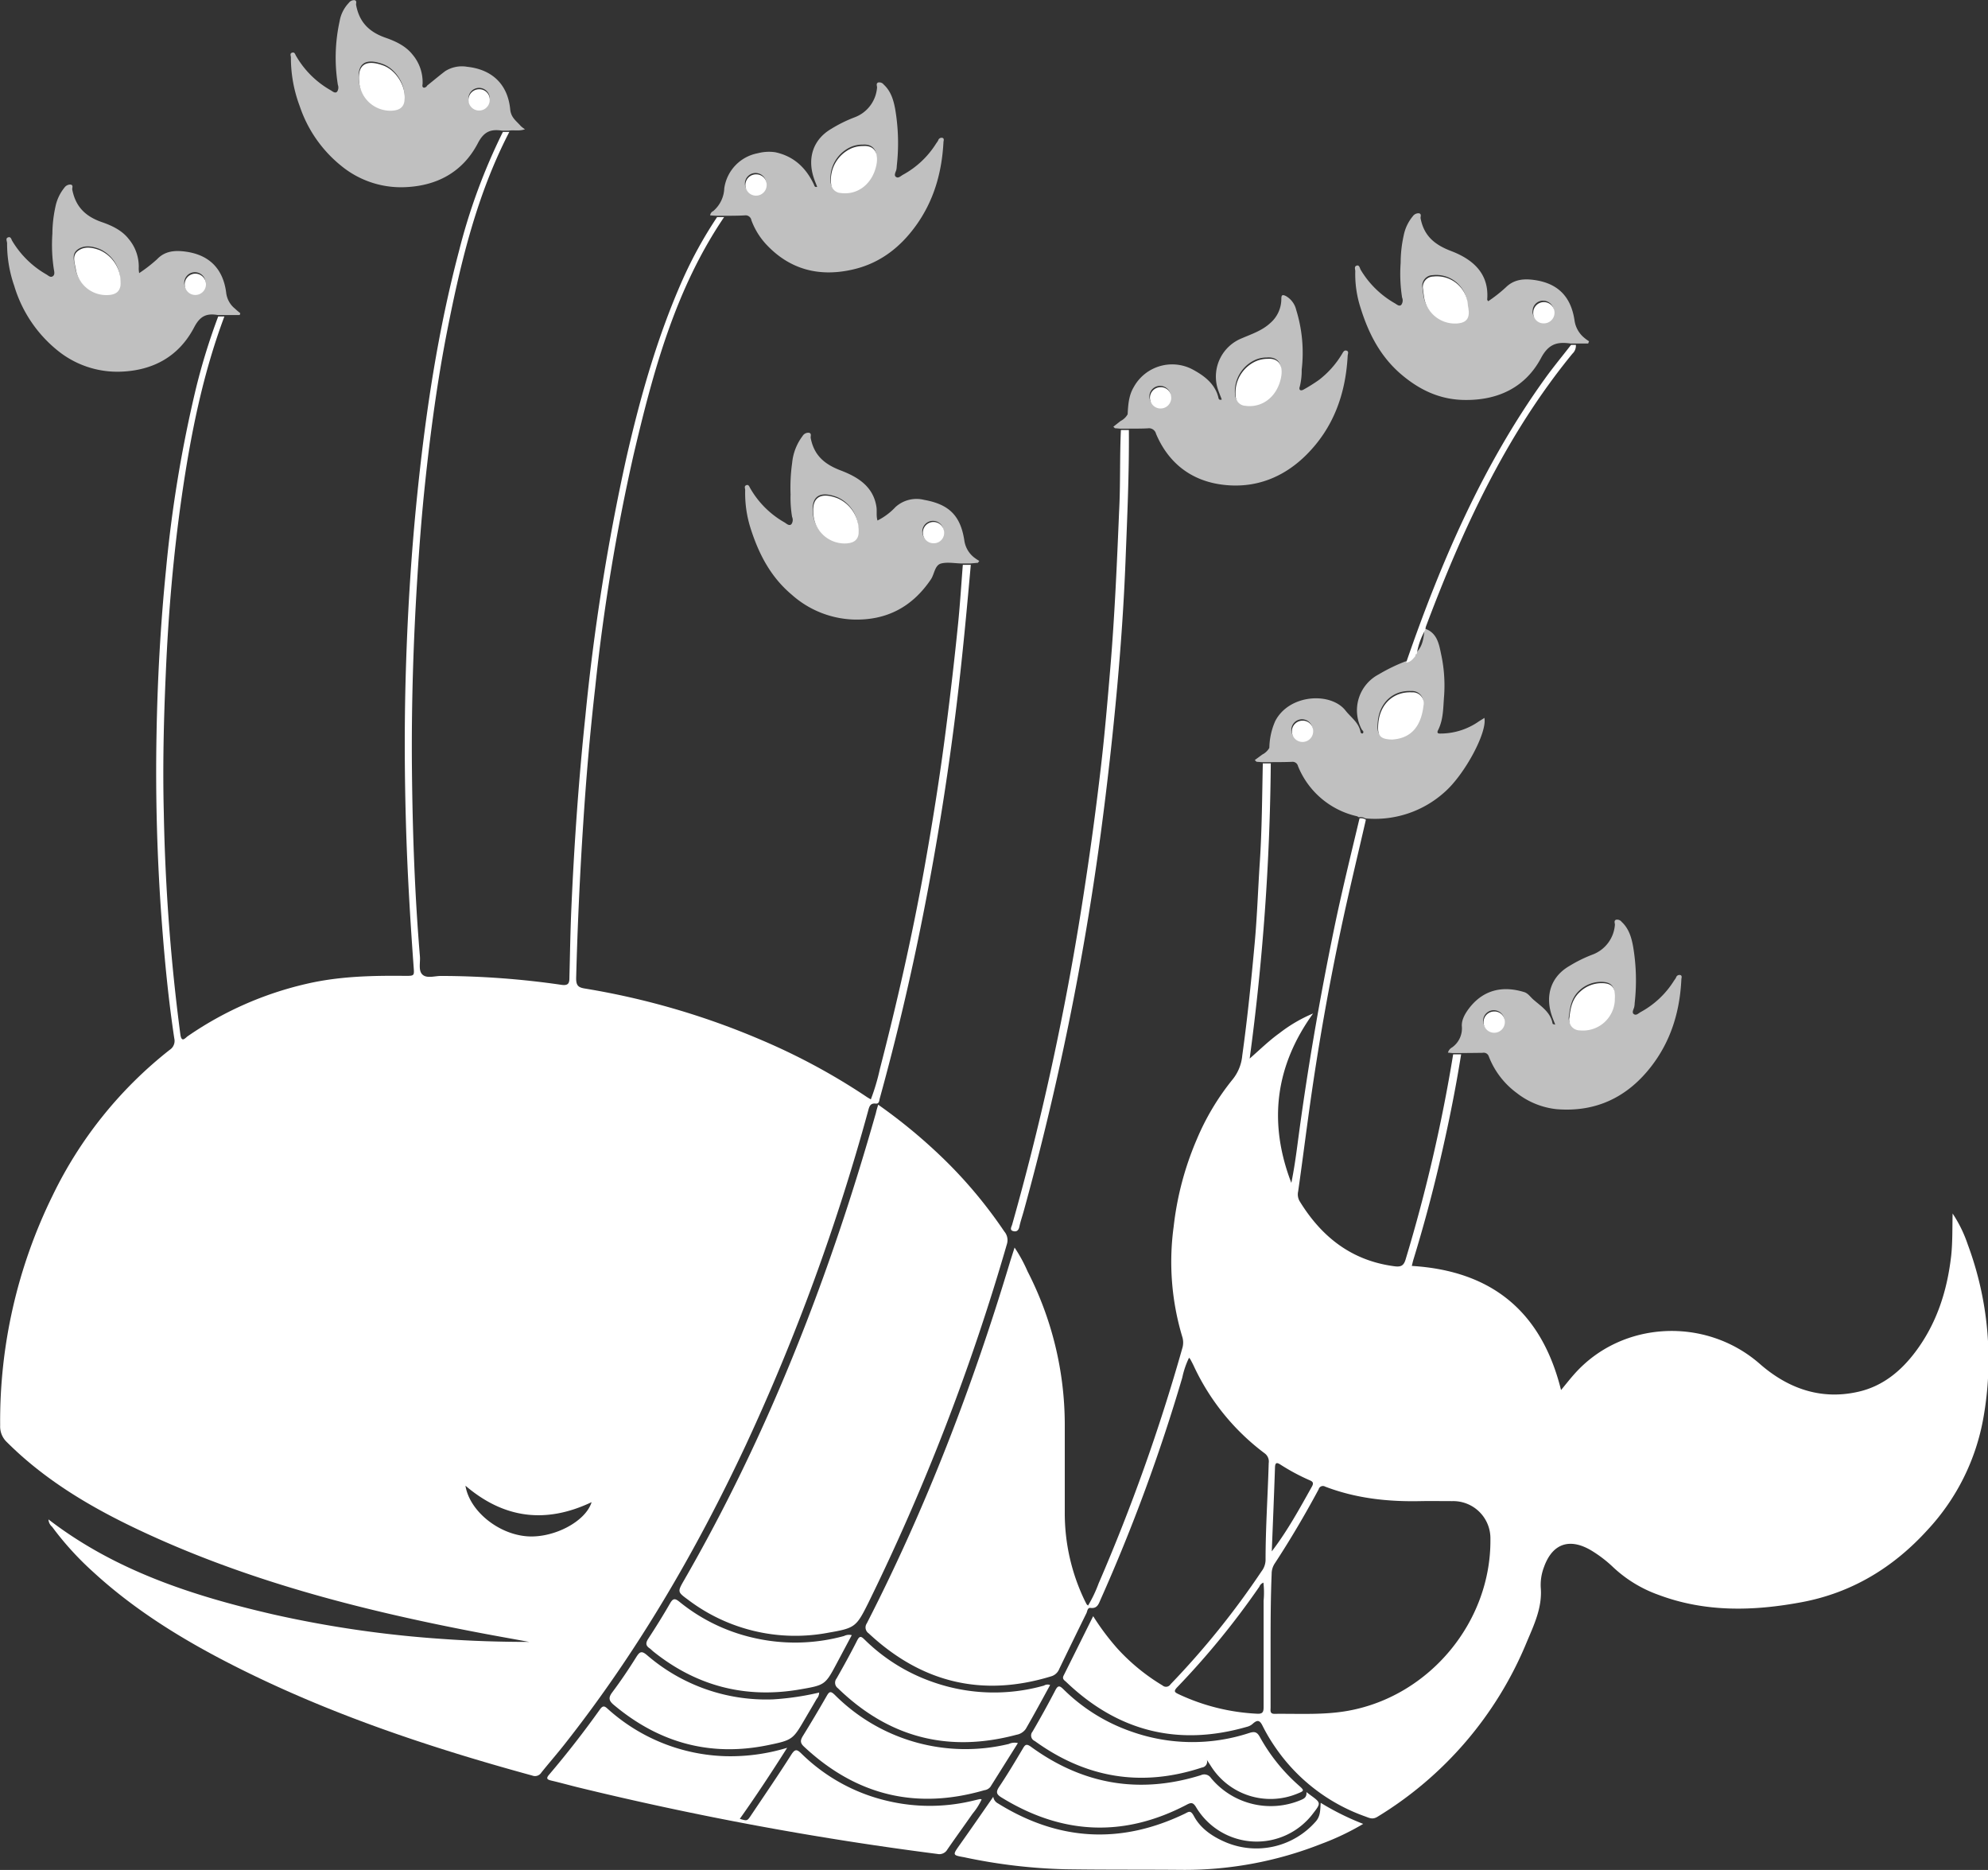 <svg id="Layer_1" data-name="Layer 1" xmlns="http://www.w3.org/2000/svg" width="499.01" height="469.26" viewBox="0 0 499.01 469.26">
  <rect x="0" y="0" width="499.01" height="469.26" fill="#333333" stroke="none"/>
  <defs>
    <style>
      .cls-1 {
        fill: silver;
      }

      .cls-2 {
        fill: #fff;
      }
    </style>
  </defs>
  <title>503_fail_whale-01</title>
  <g>
    <path class="cls-1" d="M394.61,273.21h-2l-1.09-.11a2.16,2.16,0,0,1,1.06-1.32,5.85,5.85,0,0,0,2.43-5.3c-0.11-1.76,1-3.48,2.08-4.84,3.59-4.44,8.39-5.32,13.56-3.73,1,0.31,1.56,1.23,2.31,1.88,2,1.74,4.34,3.17,4.84,6.08a2,2,0,0,0,.65.2c-0.33-.87-0.65-1.59-0.89-2.34-1.67-5.06-.14-9.74,4.46-12.38a34.39,34.39,0,0,1,5.79-2.85,8.68,8.68,0,0,0,5.62-7.48c0-.43-0.3-1,0.26-1.26a1.41,1.41,0,0,1,1.43.53c1.79,1.64,2.45,3.87,2.87,6.14a50.68,50.68,0,0,1,.4,14.25,4.94,4.94,0,0,1-.13,1.06c-0.18.56-.58,1.28-0.14,1.65,0.64,0.54,1.25-.19,1.83-0.5a22.46,22.46,0,0,0,8.33-7.87,7.58,7.58,0,0,0,.49-0.73,0.89,0.89,0,0,1,1.1-.65c0.5,0.18.26,0.71,0.24,1.08-0.38,8.12-2.65,15.6-7.73,22.06-6,7.64-13.9,11.32-23.62,10.51a19.59,19.59,0,0,1-10-4.08,20.57,20.57,0,0,1-7-9.19,1.33,1.33,0,0,0-1.52-.87C398.4,273.18,396.51,273.19,394.61,273.21ZM430,255.34a7.92,7.92,0,0,0-5.46,2.15c-1.9,1.73-2.38,4-2.63,6.38a2.66,2.66,0,0,0,2.56,3.28,8,8,0,0,0,8.84-7.85C433.45,256.56,432.65,255.37,430,255.34Zm-24.31,9.72a2.67,2.67,0,1,0-2.6,2.74A2.6,2.6,0,0,0,405.65,265.07Z" transform="translate(-28.07 -8.95)"/>
    <path class="cls-1" d="M209.7,63.1h-1.76l-1.61-.1a1.31,1.31,0,0,1,.77-1.08,7.89,7.89,0,0,0,2.77-5.7,10.44,10.44,0,0,1,8.44-8.82,10.93,10.93,0,0,1,4.39-.24c4.63,1,7.7,3.9,9.67,8.1,0.14,0.3.15,0.74,0.82,0.57-0.28-.73-0.59-1.45-0.84-2.2-1.68-5.07-.16-9.73,4.45-12.39a34.18,34.18,0,0,1,5.79-2.85,8.69,8.69,0,0,0,5.63-7.47c0-.44-0.3-1,0.25-1.26a1.39,1.39,0,0,1,1.43.52c1.79,1.64,2.45,3.87,2.87,6.14a50.63,50.63,0,0,1,.4,14.26,5.12,5.12,0,0,1-.13,1.06c-0.18.56-.59,1.27-0.14,1.65,0.64,0.55,1.25-.18,1.83-0.49a22.52,22.52,0,0,0,8.34-7.87,7.17,7.17,0,0,0,.49-0.73,0.89,0.89,0,0,1,1.09-.65c0.5,0.18.26,0.71,0.24,1.08-0.41,7.66-2.42,14.76-7,21.06-4.11,5.65-9.38,9.57-16.24,11-8.2,1.75-15.43-.18-21.25-6.41a18.19,18.19,0,0,1-3.72-6.05A1.48,1.48,0,0,0,215,63C213.26,63.1,211.48,63.09,209.7,63.1Zm34.87-17.86a7.27,7.27,0,0,0-2.77.52,8.68,8.68,0,0,0-5.23,9A2.54,2.54,0,0,0,238.94,57c4.45,0.62,8.08-2.47,9-7.07C248.56,46.79,247.23,45,244.57,45.25ZM220.39,55.1a2.67,2.67,0,1,0-2.74,2.6A2.6,2.6,0,0,0,220.39,55.1Z" transform="translate(-28.07 -8.95)"/>
    <path class="cls-1" d="M309.29,116.52l-1.37-.11-0.39-.38,1.82-1.43a4.27,4.27,0,0,0,1.77-1.68c0.13-2.37.26-4.71,1.55-6.86a11,11,0,0,1,14.56-4.5c2.71,1.43,5.71,3.45,6.63,7,0.08,0.32.09,0.92,0.89,0.65-0.4-1.07-.87-2.12-1.17-3.23a10.36,10.36,0,0,1,6.13-12.11c2.47-1.07,5.14-1.93,7.2-3.84a8,8,0,0,0,2.79-6.09c0-1,.29-1.12,1.16-0.69a5.41,5.41,0,0,1,2.57,3.47,36.29,36.29,0,0,1,1.38,15,16.53,16.53,0,0,1-.47,4.21c-0.35,1,.3,1.18,1,0.75a42.66,42.66,0,0,0,3.75-2.35,23.17,23.17,0,0,0,5.78-6.45c0.32-.49.55-1.19,1.28-0.91,0.54,0.21.22,0.84,0.2,1.27-0.51,9.54-3.54,18.07-10.43,24.91-5.82,5.77-13,8.47-21.08,7.42-7.75-1-13.48-5.4-16.59-12.75a1.83,1.83,0,0,0-2.07-1.38c-1.66.09-3.32,0.06-5,.08h-2ZM346.1,98.66a7.27,7.27,0,0,0-2.77.52,8.69,8.69,0,0,0-5.23,9,2.54,2.54,0,0,0,2.37,2.25c4.45,0.62,8.08-2.47,9-7.08C350.09,100.23,348.79,98.44,346.1,98.66Zm-24.18,9.72a2.67,2.67,0,1,0-2.6,2.74A2.6,2.6,0,0,0,321.92,108.38Z" transform="translate(-28.07 -8.95)"/>
    <path class="cls-1" d="M155.78,41.74h-1.66c-2.78-.43-4.53.14-6.08,3.11-3.82,7.32-10.36,10.84-18.64,11.08a23.64,23.64,0,0,1-15.66-5.35,32.44,32.44,0,0,1-10.44-15,34.39,34.39,0,0,1-2.21-12.22c0-.42-0.35-1,0.32-1.2s0.75,0.49,1,.86a23.23,23.23,0,0,0,8.7,8.6c0.47,0.27,1.06.86,1.59,0.33a1.93,1.93,0,0,0,.18-1.71,42.59,42.59,0,0,1,.43-15.93,8.84,8.84,0,0,1,2.31-4.63A1.63,1.63,0,0,1,117.1,9c0.64,0.18.28,0.81,0.36,1.22,0.8,4.25,3.2,6.74,7.39,8.2,2.38,0.83,5,2,6.73,4.18a10.72,10.72,0,0,1,2.57,7.29c0,0.36-.24.9,0.31,1.07a1,1,0,0,0,.84-0.54c1.5-1.2,3-2.46,4.49-3.6a7.84,7.84,0,0,1,5.54-1.11c6.09,0.65,10.19,4.23,10.81,10.71,0.2,2.07,1.57,2.9,2.64,4.15a7.61,7.61,0,0,0,1.07.82C158.29,41.93,157,41.5,155.78,41.74ZM126,36.39c2.1,0,3.21-.74,3.49-2.27,0.65-3.53-1.91-7.87-5.36-9.11-4.54-1.63-6.6,0-5.91,4.71A7.88,7.88,0,0,0,126,36.39Zm25-2.68a2.67,2.67,0,1,0-2.71,2.63A2.59,2.59,0,0,0,150.91,33.71Z" transform="translate(-28.07 -8.95)"/>
    <path class="cls-1" d="M422.26,95.15c-3.3-.47-5.47.07-7.38,3.66-3.88,7.27-10.65,10.57-18.93,10.51-6.13,0-11.3-2.33-16-6.29-5.37-4.52-8.35-10.36-10.36-16.82A27.33,27.33,0,0,1,368.26,77c0-.48-0.34-1.16.33-1.39s0.78,0.55,1,1a23.54,23.54,0,0,0,8.6,8.45c0.49,0.28,1.07.86,1.6,0.41a1.86,1.86,0,0,0,.22-1.85,38.45,38.45,0,0,1-.36-8.7,31.85,31.85,0,0,1,.76-6.87,10.77,10.77,0,0,1,2.29-4.83,1.75,1.75,0,0,1,1.5-.75c0.81,0.13.37,0.87,0.46,1.31,0.86,4.32,3.43,6.55,7.62,8.15,5.26,2,9.65,5.49,9.09,12.22a1.23,1.23,0,0,0,.26.39A36.39,36.39,0,0,0,406,81.11c2-2,4.37-2.23,6.79-1.95,6.16,0.73,9.65,4.07,10.53,10.37a6.86,6.86,0,0,0,2.47,4.23,9.17,9.17,0,0,0,1.15.83l-0.22.56h-4.44Zm-29-5.36c2.65-.06,3.63-1.21,3.24-3.79-0.05-.35-0.09-0.7-0.14-1.05A7.82,7.82,0,0,0,387.66,78a2.65,2.65,0,0,0-2.54,3.15c0.08,0.7.17,1.41,0.28,2.11A7.85,7.85,0,0,0,393.28,89.79Zm19.49-2.71a2.67,2.67,0,1,0,2.67-2.67A2.59,2.59,0,0,0,412.78,87.08Z" transform="translate(-28.07 -8.95)"/>
    <path class="cls-1" d="M271.64,150.35h-2c-1.78,0-3.66-.41-5.31,0s-1.69,2.67-2.6,4c-4.67,6.9-11.11,10.33-19.47,10.07a24.57,24.57,0,0,1-15.47-6.25c-5.37-4.52-8.34-10.37-10.37-16.82a29.07,29.07,0,0,1-1.3-9.42c0-.42-0.34-1,0.29-1.23s0.76,0.45,1,.82a23,23,0,0,0,8.55,8.51c0.54,0.31,1.16,1,1.75.48a1.88,1.88,0,0,0,.18-1.86,29.13,29.13,0,0,1-.38-5.65,44.71,44.71,0,0,1,.4-7.91,13.24,13.24,0,0,1,2.6-6.7,1.69,1.69,0,0,1,1.63-.84c0.73,0.17.34,0.89,0.43,1.35,0.84,4.26,3.37,6.52,7.49,8.09s8.19,3.9,9,9.12c0.18,1.13-.09,2.25.27,3.46a15.92,15.92,0,0,0,4.52-3.38,7.85,7.85,0,0,1,7.18-1.8c6.26,1.11,9.14,3.95,10.1,10.19a6.57,6.57,0,0,0,2.29,4.13,11.2,11.2,0,0,0,1.46,1l-0.34.47ZM240,145c2.09,0,3.19-.77,3.45-2.31a8.84,8.84,0,0,0-5.25-9c-4.6-1.74-6.75-.05-6,4.71A7.87,7.87,0,0,0,240,145Zm22.28,0a2.67,2.67,0,1,0-2.7-2.63A2.59,2.59,0,0,0,262.28,144.95Z" transform="translate(-28.07 -8.95)"/>
    <path class="cls-1" d="M84.28,88H82.73c-2.75-.46-4.41.18-5.92,3.08C73,98.37,66.56,101.93,58.36,102.22a23.79,23.79,0,0,1-15.88-5.35A32.92,32.92,0,0,1,31.64,80.67,32,32,0,0,1,29.85,70c0-.51-0.5-1.3.34-1.51,0.66-.17.73,0.62,1,1a23.7,23.7,0,0,0,8.51,8.32c0.5,0.28,1,.86,1.6.48s0.39-1.18.28-1.81a40.37,40.37,0,0,1-.36-8.89,32.67,32.67,0,0,1,.75-6.7,11.14,11.14,0,0,1,2.26-4.84,1.82,1.82,0,0,1,1.49-.79c0.87,0.09.41,0.85,0.49,1.27,0.83,4.24,3.24,6.71,7.43,8.16,2.37,0.82,5,2,6.72,4.21a10.77,10.77,0,0,1,2.53,7.49A7.84,7.84,0,0,0,63,77.49,36.61,36.61,0,0,0,67.5,74c1.95-2.06,4.39-2.23,6.8-1.95,6.22,0.72,9.84,4.3,10.57,10.55a6,6,0,0,0,2.19,3.81c0.42,0.41.88,0.77,1.33,1.15L88.24,88h-4ZM54.72,82.68c2.1,0,3.2-.75,3.47-2.29a8.79,8.79,0,0,0-5.22-9c-1.75-.64-3.62-1-5.28.08-1.82,1.23-.94,3.14-0.71,4.75A7.75,7.75,0,0,0,54.72,82.68ZM79.66,80a2.67,2.67,0,0,0-5.34-.14A2.67,2.67,0,1,0,79.66,80Z" transform="translate(-28.07 -8.95)"/>
    <path class="cls-1" d="M370.77,214.32a2.3,2.3,0,0,0-1.63-.28,2,2,0,0,0-.46-0.26,20.93,20.93,0,0,1-14.8-12.58,1.39,1.39,0,0,0-1.52-1.07c-1.83.08-3.67,0.06-5.5,0.08h-2l-1.39-.1-0.44-.42,1.89-1.39a4.27,4.27,0,0,0,1.77-1.68,17.26,17.26,0,0,1,1.47-6.7c3.48-6.79,13.94-7.38,17.65-2.66,1.37,1.75,3.35,3,3.78,5.43a0.4,0.4,0,0,0,.56.29c0.4-.46-0.14-0.74-0.28-1a10.18,10.18,0,0,1,4.26-13.79,44.19,44.19,0,0,1,6.68-3.25c1.09-.06,1.66-0.87,2.29-1.59a0.57,0.57,0,0,0,.4-0.58l0,0c1.77-1.66,1.94-3.88,2.15-6.09h0c3.15,1,3.63,3.9,4.16,6.46a36.87,36.87,0,0,1,.74,10.53c-0.24,2.86-.15,5.78-1.48,8.45-0.52,1,.23.92,0.81,0.91a16.84,16.84,0,0,0,9.33-3c0.47-.32,1-0.61,1.46-0.93,0.75,3.62-4.94,14.19-9.95,18.59A26.08,26.08,0,0,1,370.77,214.32Zm6.57-20.11c0.09,0,.44,0,0.79-0.08,4.15-.53,6.49-3.31,7.11-8.4a2.76,2.76,0,0,0-2.88-3.37c-4.52-.24-7.91,2.78-8.43,7.5C373.56,193.17,374.24,194.11,377.34,194.21Zm-19.79-2.12a2.67,2.67,0,1,0-2.63,2.7A2.59,2.59,0,0,0,357.55,192.1Z" transform="translate(-28.07 -8.95)"/>
  </g>
  <g>
    <path class="cls-2" d="M155.9,42.09c-8.11,15.66-12.17,32.58-15.55,49.71-2.51,12.74-4.23,25.6-5.59,38.51-0.84,7.9-1.44,15.81-1.94,23.74-1,15.92-1.5,31.86-1.35,47.81,0.15,15.71.69,31.4,2,47.06,0.14,1.58-.45,3.61.66,4.62s3.07,0.31,4.66.32A212.65,212.65,0,0,1,169,256.09c1.85,0.27,2-.55,2-1.87,0.15-5.87.24-11.74,0.5-17.6,0.71-16,1.83-32.07,3.51-48A546.76,546.76,0,0,1,185.26,124c3.5-15.33,7.76-30.44,14.15-44.86a106,106,0,0,1,8.66-15.71h1.76c-12.3,18.14-17.84,38.87-22.76,59.8a501.66,501.66,0,0,0-9.59,58.18c-1.29,11.3-2.27,22.64-3,34q-1.28,19.52-1.79,39.07c0,1.87.62,2.28,2.2,2.54A190.82,190.82,0,0,1,219,269.86a159.86,159.86,0,0,1,26.59,14.33c0.29,0.2.6,0.37,1.07,0.65a52.88,52.88,0,0,0,2.26-7.59c4.26-16.49,8.05-33.1,11.07-49.86,2.11-11.75,4-23.55,5.51-35.39q1.72-13.29,3.07-26.62c0.49-4.89.79-9.79,1.18-14.69h2c-0.92,10.37-1.88,20.74-3.08,31.09q-3.34,28.83-9,57.28-4.55,23-10.78,45.57c-0.14.5-.1,1.35-1,1.26-1.4-.15-1.62.76-1.9,1.8a531,531,0,0,1-30.82,84.12c-12.47,26.6-27.22,51.84-45.46,74.95-1.87,2.37-3.87,4.65-5.75,7a1.87,1.87,0,0,1-2.28.76c-25.85-7.07-51.2-15.52-75.16-27.7C74,420.45,62,413.1,51.56,403.52a76.75,76.75,0,0,1-10.41-11.43,2.57,2.57,0,0,1-.91-1.85l0,0c16.67,12.83,36.12,19.15,56.24,23.8a278.22,278.22,0,0,0,42.73,6.2c7.22,0.52,14.44.74,21.69,0.74-4.74-.87-9.48-1.7-14.21-2.62-28.91-5.58-57.28-12.95-84-25.59-12-5.68-23.36-12.42-32.87-21.9a5.4,5.4,0,0,1-1.71-4.2A128.13,128.13,0,0,1,41.26,309a104,104,0,0,1,29.4-36.59,2.67,2.67,0,0,0,1.16-2.86c-1.45-9.61-2.39-19.28-3.12-29q-1.78-23.61-1.34-47.28c0.24-13.81,1-27.6,2.38-41.35a325.73,325.73,0,0,1,7.53-45.55,159.67,159.67,0,0,1,5.57-18h1.55C78.91,103,75.9,118.22,73.68,133.62c-2.12,14.74-3.37,29.55-4,44.43-0.52,11.68-.79,23.36-0.49,35a495.66,495.66,0,0,0,4.15,55.47c0.31,2.24,1.23.89,1.88,0.44A86.52,86.52,0,0,1,105,255.84c8.17-1.9,16.45-2.09,24.78-2,2.3,0,2.29,0,2.12-2.23-0.88-12.06-1.6-24.13-1.94-36.22-0.33-11.57-.39-23.14-0.11-34.7,0.4-16.06,1.35-32.09,3-48.08,2.11-20.48,5.17-40.8,10.45-60.73a149.24,149.24,0,0,1,11-29.82h1.66Zm-11,339.67c1,6.29,8.16,12.17,15.47,12.72,6.65,0.5,14.69-3.67,16.2-8.57C165,391.4,154.52,390,144.88,381.76Z" transform="translate(-28.07 -8.95)"/>
    <path class="cls-2" d="M370.92,214.65c-2.09,9.12-4.3,18.22-6.24,27.37Q360.1,263.58,357,285.4c-1.07,7.51-2,15-3.08,22.54a3.41,3.41,0,0,0,.34,2.39c5.5,9,13.07,15,23.88,16.39,1.61,0.2,2.28-.16,2.76-1.74a401,401,0,0,0,11.93-51.45h2c-1.48,9.29-3.37,18.49-5.52,27.65q-2.82,12-6.44,23.81c-0.17.55-.29,1.13-0.42,1.64,20.13,1.23,32.59,11.51,37.46,31.15,1.15-1.39,2.23-2.77,3.39-4.07,11.92-13.38,32.94-14.36,46.49-2.51,7,6.14,15.3,9.17,24.77,7,6.05-1.38,10.63-5.13,14.29-10,5.39-7.16,8-15.37,9-24.21,0.35-3.37.26-6.75,0.35-10.51a33.1,33.1,0,0,1,3.81,7.8,82.88,82.88,0,0,1,3.89,43.6,55.39,55.39,0,0,1-14,28c-8.57,9.44-19,15.77-31.53,18.12-12.06,2.26-24.19,2.61-36-1.83a32.54,32.54,0,0,1-11.33-6.89,31.83,31.83,0,0,0-5.14-4c-5.35-3.38-10-2.42-12.27,3.91a12.52,12.52,0,0,0-.81,5.24c0.4,5-1.76,9.4-3.6,13.79a92.45,92.45,0,0,1-37.35,43.62c-1.29.81-2.1,0.3-3.17-.08a45.89,45.89,0,0,1-22.48-17.28,44,44,0,0,1-3.26-5.5c-0.73-1.45-1.33-1.48-2.56-.35a3.55,3.55,0,0,1-1.42.68c-17.25,4.94-32.32,1.1-45.26-11.26-0.42-.4-1.11-0.73-0.68-1.6,2.46-4.91,4.89-9.83,7.43-14.93a61.71,61.71,0,0,0,6.15,8.2,50.4,50.4,0,0,0,11.26,9.19,1.33,1.33,0,0,0,2-.29,206.31,206.31,0,0,0,22.86-28.37,4.77,4.77,0,0,0,1-2.78c0-8.13.56-16.23,0.79-24.35a2.55,2.55,0,0,0-1-2.45,57.83,57.83,0,0,1-17.84-22c-0.25-.54-0.54-1.06-0.81-1.58a3.54,3.54,0,0,0-.35-0.42,21.82,21.82,0,0,0-1.7,5,445,445,0,0,1-20.48,55.63c-0.5,1.12-.83,2.37-2.54,2.15-0.74-.1-0.8.76-1,1.26q-3.45,7-6.86,14.06a3.1,3.1,0,0,1-2,1.84c-17.4,5.34-32.63,1.55-45.86-10.8a1.79,1.79,0,0,1-.45-2.47c14.87-29,26.47-59.23,35.85-90.37,0.37-1.23.78-2.45,1.25-3.95A37.48,37.48,0,0,1,286,328a84.25,84.25,0,0,1,9.34,38.34c0,7.36,0,14.72,0,22.07a50.48,50.48,0,0,0,5,22.18c0.16,0.32.32,0.64,0.49,0.95a1.84,1.84,0,0,0,.36.31,32.71,32.71,0,0,0,2.64-5.53,472,472,0,0,0,21-59,4.83,4.83,0,0,0,0-2.92,65.28,65.28,0,0,1-2.16-27.61A77.08,77.08,0,0,1,328.42,295a61.91,61.91,0,0,1,9.09-15.22,11.13,11.13,0,0,0,2.38-5.94c1.31-9.38,2.26-18.8,3.12-28.22,0.62-6.72.83-13.48,1.28-20.22,0.55-8.29.58-16.59,0.76-24.88h2a590.69,590.69,0,0,1-5.3,74.08c2.63-2.32,4.92-4.55,7.51-6.41a37,37,0,0,1,8.41-4.91c-9.54,13.24-11.27,27.4-5.46,42.51,0.66-3.23,1.13-6.49,1.56-9.76,2.38-18.1,5.48-36.08,9.17-54,1.92-9.29,4.19-18.49,6.39-27.72A2.31,2.31,0,0,1,370.92,214.65ZM347,423.56q0,6.94,0,13.88c0,0.73-.23,1.61,1,1.59,6.22-.07,12.47.34,18.64-0.8,20.36-3.76,35.73-22.37,35.54-43a9.34,9.34,0,0,0-9.55-9.58c-2.67,0-5.34-.05-8,0-8.19.18-16.22-.69-23.93-3.64a1.11,1.11,0,0,0-1.64.69c-3.42,6.37-7.09,12.6-11.05,18.65a4.68,4.68,0,0,0-.74,2.5C347,410.41,347,417,347,423.56Zm-1.81-17.45a1.76,1.76,0,0,0-1,1,201,201,0,0,1-20.67,25.29c-0.93,1-.56,1.24.4,1.7A52.11,52.11,0,0,0,343.61,439c1.42,0.09,1.65-.46,1.64-1.71,0-8.89,0-17.78,0-26.67A21.29,21.29,0,0,0,345.2,406.11Zm2.11-7.85c3.95-5.16,7-10.77,10.11-16.32,0.54-1,0-1.28-.72-1.58a52.07,52.07,0,0,1-7.19-3.86c-0.84-.54-1.34-0.65-1.39.66C347.87,384.19,347.58,391.23,347.3,398.26Z" transform="translate(-28.07 -8.95)"/>
    <path class="cls-2" d="M248.51,286.17a135.47,135.47,0,0,1,17,14.16A115.45,115.45,0,0,1,280.17,318a3.32,3.32,0,0,1,.66,3.1A552.39,552.39,0,0,1,246,411.25c-3,6-3.32,6.26-10,7.42a44.55,44.55,0,0,1-35.18-8.24c-2.72-2-2.73-2-1-5,16-27.78,28.62-57,38.88-87.37,3.34-9.87,6.39-19.83,9.24-29.84C248.06,287.63,248.25,287,248.51,286.17Z" transform="translate(-28.07 -8.95)"/>
    <path class="cls-2" d="M225.66,447.55c-4,6.3-7.83,12.11-11.89,17.83,1.82,0.55,1.85.57,2.79-.84,3.4-5.07,6.86-10.11,10.13-15.26,0.95-1.49,1.43-1.36,2.55-.27a45.44,45.44,0,0,0,21.9,11.94,46.06,46.06,0,0,0,20.64,0c0.75-.17,1.5-0.36,2.25-0.53a1.49,1.49,0,0,1,.44.08,15.48,15.48,0,0,1-2.25,3.55c-2.09,3-4.27,6-6.34,9a2.31,2.31,0,0,1-2.52,1.14A825,825,0,0,1,173,457.44c-2.19-.55-4.36-1.15-6.55-1.66-1-.24-1.39-0.5-0.57-1.46q6.75-7.93,12.79-16.41c0.79-1.11,1.25-.77,2-0.08a46.1,46.1,0,0,0,29.61,11.83A48.91,48.91,0,0,0,225.66,447.55Z" transform="translate(-28.07 -8.95)"/>
    <path class="cls-2" d="M277.39,459.85a2.22,2.22,0,0,0,1.17,1.65c15.17,9.43,30.81,10.35,46.93,2.58,1-.5,1.43-0.94,2.28.64,1.72,3.19,4.79,5.21,8.15,6.61a19.81,19.81,0,0,0,22.41-5.27c1.21-1.36,1.12-2.88,1.25-4.7a66.18,66.18,0,0,0,10.67,5.29,64.24,64.24,0,0,1-10.48,5,93.22,93.22,0,0,1-35.47,6.53c-9.62-.08-19.24,0-28.86-0.15a137.44,137.44,0,0,1-24.88-2.91l-0.35-.08c-3.11-.55-3.08-0.53-1.19-3.2C271.78,467.95,274.51,464,277.39,459.85Z" transform="translate(-28.07 -8.95)"/>
    <path class="cls-2" d="M356,458.67l1.05,0.79c2.6,1.88,2.61,2,.68,4.48a17.72,17.72,0,0,1-29.47-1.55c-0.74-1.19-1.25-1.12-2.33-.55-15.83,8.29-31.31,7.51-46.47-1.82-1.32-.81-1.44-1.4-0.57-2.71,2.08-3.1,4-6.32,5.9-9.52,0.58-1,.89-1.35,2.06-0.5,13,9.47,27.23,11.95,42.64,7.14a2,2,0,0,1,2.54.7,19.49,19.49,0,0,0,22.42,5.59C355.27,460.37,356.13,460.07,356,458.67Z" transform="translate(-28.07 -8.95)"/>
    <path class="cls-2" d="M331,450.57a1.48,1.48,0,0,1-1.21,1.93c-15.13,5-29.11,2.67-42-6.66a1.5,1.5,0,0,1-.55-2.34c2-3.43,3.92-6.9,5.75-10.42,0.68-1.31,1.13-1.07,2-.23a45.2,45.2,0,0,0,17.07,10.63,45.76,45.76,0,0,0,29.51.38c1.34-.43,2-0.37,2.75,1A45.42,45.42,0,0,0,354.08,457c1.45,1.29,1.42,1.35-.44,2.09a17.68,17.68,0,0,1-21.65-7C331.77,451.74,331.54,451.41,331,450.57Z" transform="translate(-28.07 -8.95)"/>
    <path class="cls-2" d="M283.57,446.37l-6.91,11a2.35,2.35,0,0,1-1.53.83c-17.22,5-32.29,1.21-45.31-11-0.93-.88-0.86-1.57-0.23-2.59q3.09-5,6-10.08c0.65-1.14,1-1.24,2-.28a46.33,46.33,0,0,0,43.7,12.34A3.44,3.44,0,0,1,283.57,446.37Z" transform="translate(-28.07 -8.95)"/>
    <path class="cls-2" d="M291.66,431.8c-2,3.67-4,7.35-6.1,11a3.56,3.56,0,0,1-2.34,1.48q-25.73,6.87-44.83-11.68a1.71,1.71,0,0,1-.32-2.46c1.78-3.14,3.53-6.3,5.16-9.53,0.64-1.26,1.05-1,1.85-.22a45.71,45.71,0,0,0,17.23,10.69,46.23,46.23,0,0,0,27.82.86A1.69,1.69,0,0,1,291.66,431.8Z" transform="translate(-28.07 -8.95)"/>
    <path class="cls-2" d="M233.68,433.67a2.35,2.35,0,0,1-.62,1.61c-0.88,1.54-1.79,3.07-2.69,4.6-3.24,5.56-3.2,5.71-9.49,7-14.55,3-27.45-.6-38.78-10.13-1.29-1.09-1.31-1.84-.31-3.17,2.13-2.84,4.12-5.8,6-8.81,0.86-1.36,1.33-1.62,2.7-.46a45.79,45.79,0,0,0,31.63,11.09,68.94,68.94,0,0,0,11.58-1.71Z" transform="translate(-28.07 -8.95)"/>
    <path class="cls-2" d="M241.87,419.29l-3.65,6.85c-3,5.64-3,5.67-9.34,6.76-13.7,2.37-26-.84-36.82-9.51-0.32-.26-0.6-0.57-0.94-0.81-1-.68-1-1.35-0.35-2.37,1.91-2.93,3.76-5.89,5.5-8.92,0.73-1.27,1.24-1.27,2.32-.4a45.3,45.3,0,0,0,18.34,9,46.48,46.48,0,0,0,23-.39A2.73,2.73,0,0,1,241.87,419.29Z" transform="translate(-28.07 -8.95)"/>
    <path class="cls-2" d="M309.43,116.86h2c0.09,11-.42,22-0.85,33.07-0.41,10.48-1.14,20.94-2.08,31.38q-1.67,18.38-4.11,36.69A710.35,710.35,0,0,1,285,313c-0.35,1.25-.78,2.49-1.05,3.76-0.21,1-.75,1.39-1.63,1.11s-0.34-1.09-.19-1.6q6.4-22.64,11.2-45.67,4.05-19.37,7-38.93,2.35-15.27,4.12-30.6c0.93-8.05,1.62-16.14,2.3-24.22,1.11-13.17,1.68-26.37,2.23-39.57C309.34,130.5,309.11,123.68,309.43,116.86Z" transform="translate(-28.07 -8.95)"/>
    <path class="cls-2" d="M383.32,173.63c-0.63.72-1.2,1.53-2.29,1.59,8.71-25.18,19.19-49.5,34.86-71.28,2.07-2.88,4.35-5.63,6.53-8.44h1.21a2.72,2.72,0,0,1-.88,2.22c-16.7,20.42-27.54,44-36.74,68.41a5.12,5.12,0,0,0-.17.86h0a18,18,0,0,0-2.15,6.09l0,0C383.35,173.08,383.38,173.38,383.32,173.63Z" transform="translate(-28.07 -8.95)"/>
    <path class="cls-2" d="M430.11,255.67c2.69,0,3.5,1.22,3.31,4a8,8,0,0,1-8.84,7.85,2.66,2.66,0,0,1-2.56-3.28c0.25-2.39.73-4.65,2.63-6.38A7.92,7.92,0,0,1,430.11,255.67Z" transform="translate(-28.07 -8.95)"/>
    <path class="cls-2" d="M405.8,265.38a2.67,2.67,0,1,1-2.74-2.6A2.59,2.59,0,0,1,405.8,265.38Z" transform="translate(-28.07 -8.95)"/>
    <path class="cls-2" d="M244.7,45.6c2.66-.22,4,1.54,3.36,4.71-0.91,4.6-4.54,7.69-9,7.07a2.54,2.54,0,0,1-2.37-2.26,8.68,8.68,0,0,1,5.23-9A7.27,7.27,0,0,1,244.7,45.6Z" transform="translate(-28.07 -8.95)"/>
    <path class="cls-2" d="M220.51,55.45a2.67,2.67,0,1,1-2.6-2.74A2.59,2.59,0,0,1,220.51,55.45Z" transform="translate(-28.07 -8.95)"/>
    <path class="cls-2" d="M346.25,99c2.69-.22,4,1.57,3.37,4.71-0.92,4.61-4.54,7.69-9,7.07a2.54,2.54,0,0,1-2.37-2.25,8.68,8.68,0,0,1,5.23-9A7.27,7.27,0,0,1,346.25,99Z" transform="translate(-28.07 -8.95)"/>
    <path class="cls-2" d="M322.06,108.72a2.67,2.67,0,1,1-2.74-2.6A2.59,2.59,0,0,1,322.06,108.72Z" transform="translate(-28.07 -8.95)"/>
    <path class="cls-2" d="M126.07,36.74a7.88,7.88,0,0,1-7.78-6.67c-0.69-4.7,1.36-6.34,5.91-4.71,3.46,1.24,6,5.58,5.36,9.11C129.28,36,128.17,36.72,126.07,36.74Z" transform="translate(-28.07 -8.95)"/>
    <path class="cls-2" d="M151,34.06a2.67,2.67,0,1,1-2.63-2.71A2.59,2.59,0,0,1,151,34.06Z" transform="translate(-28.07 -8.95)"/>
    <path class="cls-2" d="M393.43,90.14a7.85,7.85,0,0,1-7.89-6.53c-0.11-.7-0.2-1.4-0.28-2.11a2.65,2.65,0,0,1,2.54-3.15,7.82,7.82,0,0,1,8.72,6.94c0,0.35.08,0.7,0.14,1.05C397.07,88.93,396.09,90.08,393.43,90.14Z" transform="translate(-28.07 -8.95)"/>
    <path class="cls-2" d="M412.93,87.43a2.67,2.67,0,1,1,2.67,2.67A2.59,2.59,0,0,1,412.93,87.43Z" transform="translate(-28.07 -8.95)"/>
    <path class="cls-2" d="M240.14,145.33a7.87,7.87,0,0,1-7.82-6.62c-0.73-4.77,1.42-6.45,6-4.71a8.83,8.83,0,0,1,5.25,9C243.33,144.56,242.23,145.3,240.14,145.33Z" transform="translate(-28.07 -8.95)"/>
    <path class="cls-2" d="M262.42,145.28a2.67,2.67,0,1,1,2.64-2.7A2.59,2.59,0,0,1,262.42,145.28Z" transform="translate(-28.07 -8.95)"/>
    <path class="cls-2" d="M54.83,83a7.75,7.75,0,0,1-7.73-6.48C46.86,74.94,46,73,47.8,71.8c1.65-1.12,3.53-.72,5.28-0.08a8.79,8.79,0,0,1,5.22,9C58,82.27,56.92,83,54.83,83Z" transform="translate(-28.07 -8.95)"/>
    <path class="cls-2" d="M79.77,80.37a2.67,2.67,0,1,1-5.34-.14A2.67,2.67,0,0,1,79.77,80.37Z" transform="translate(-28.07 -8.95)"/>
    <path class="cls-2" d="M377.49,194.54c-3.1-.1-3.78-1-3.42-4.35,0.52-4.72,3.91-7.73,8.43-7.5a2.76,2.76,0,0,1,2.88,3.37c-0.61,5.09-3,7.87-7.11,8.4C377.93,194.51,377.58,194.53,377.49,194.54Z" transform="translate(-28.07 -8.95)"/>
    <path class="cls-2" d="M357.69,192.43A2.67,2.67,0,1,1,355,189.8,2.59,2.59,0,0,1,357.69,192.43Z" transform="translate(-28.07 -8.95)"/>
  </g>
</svg>

